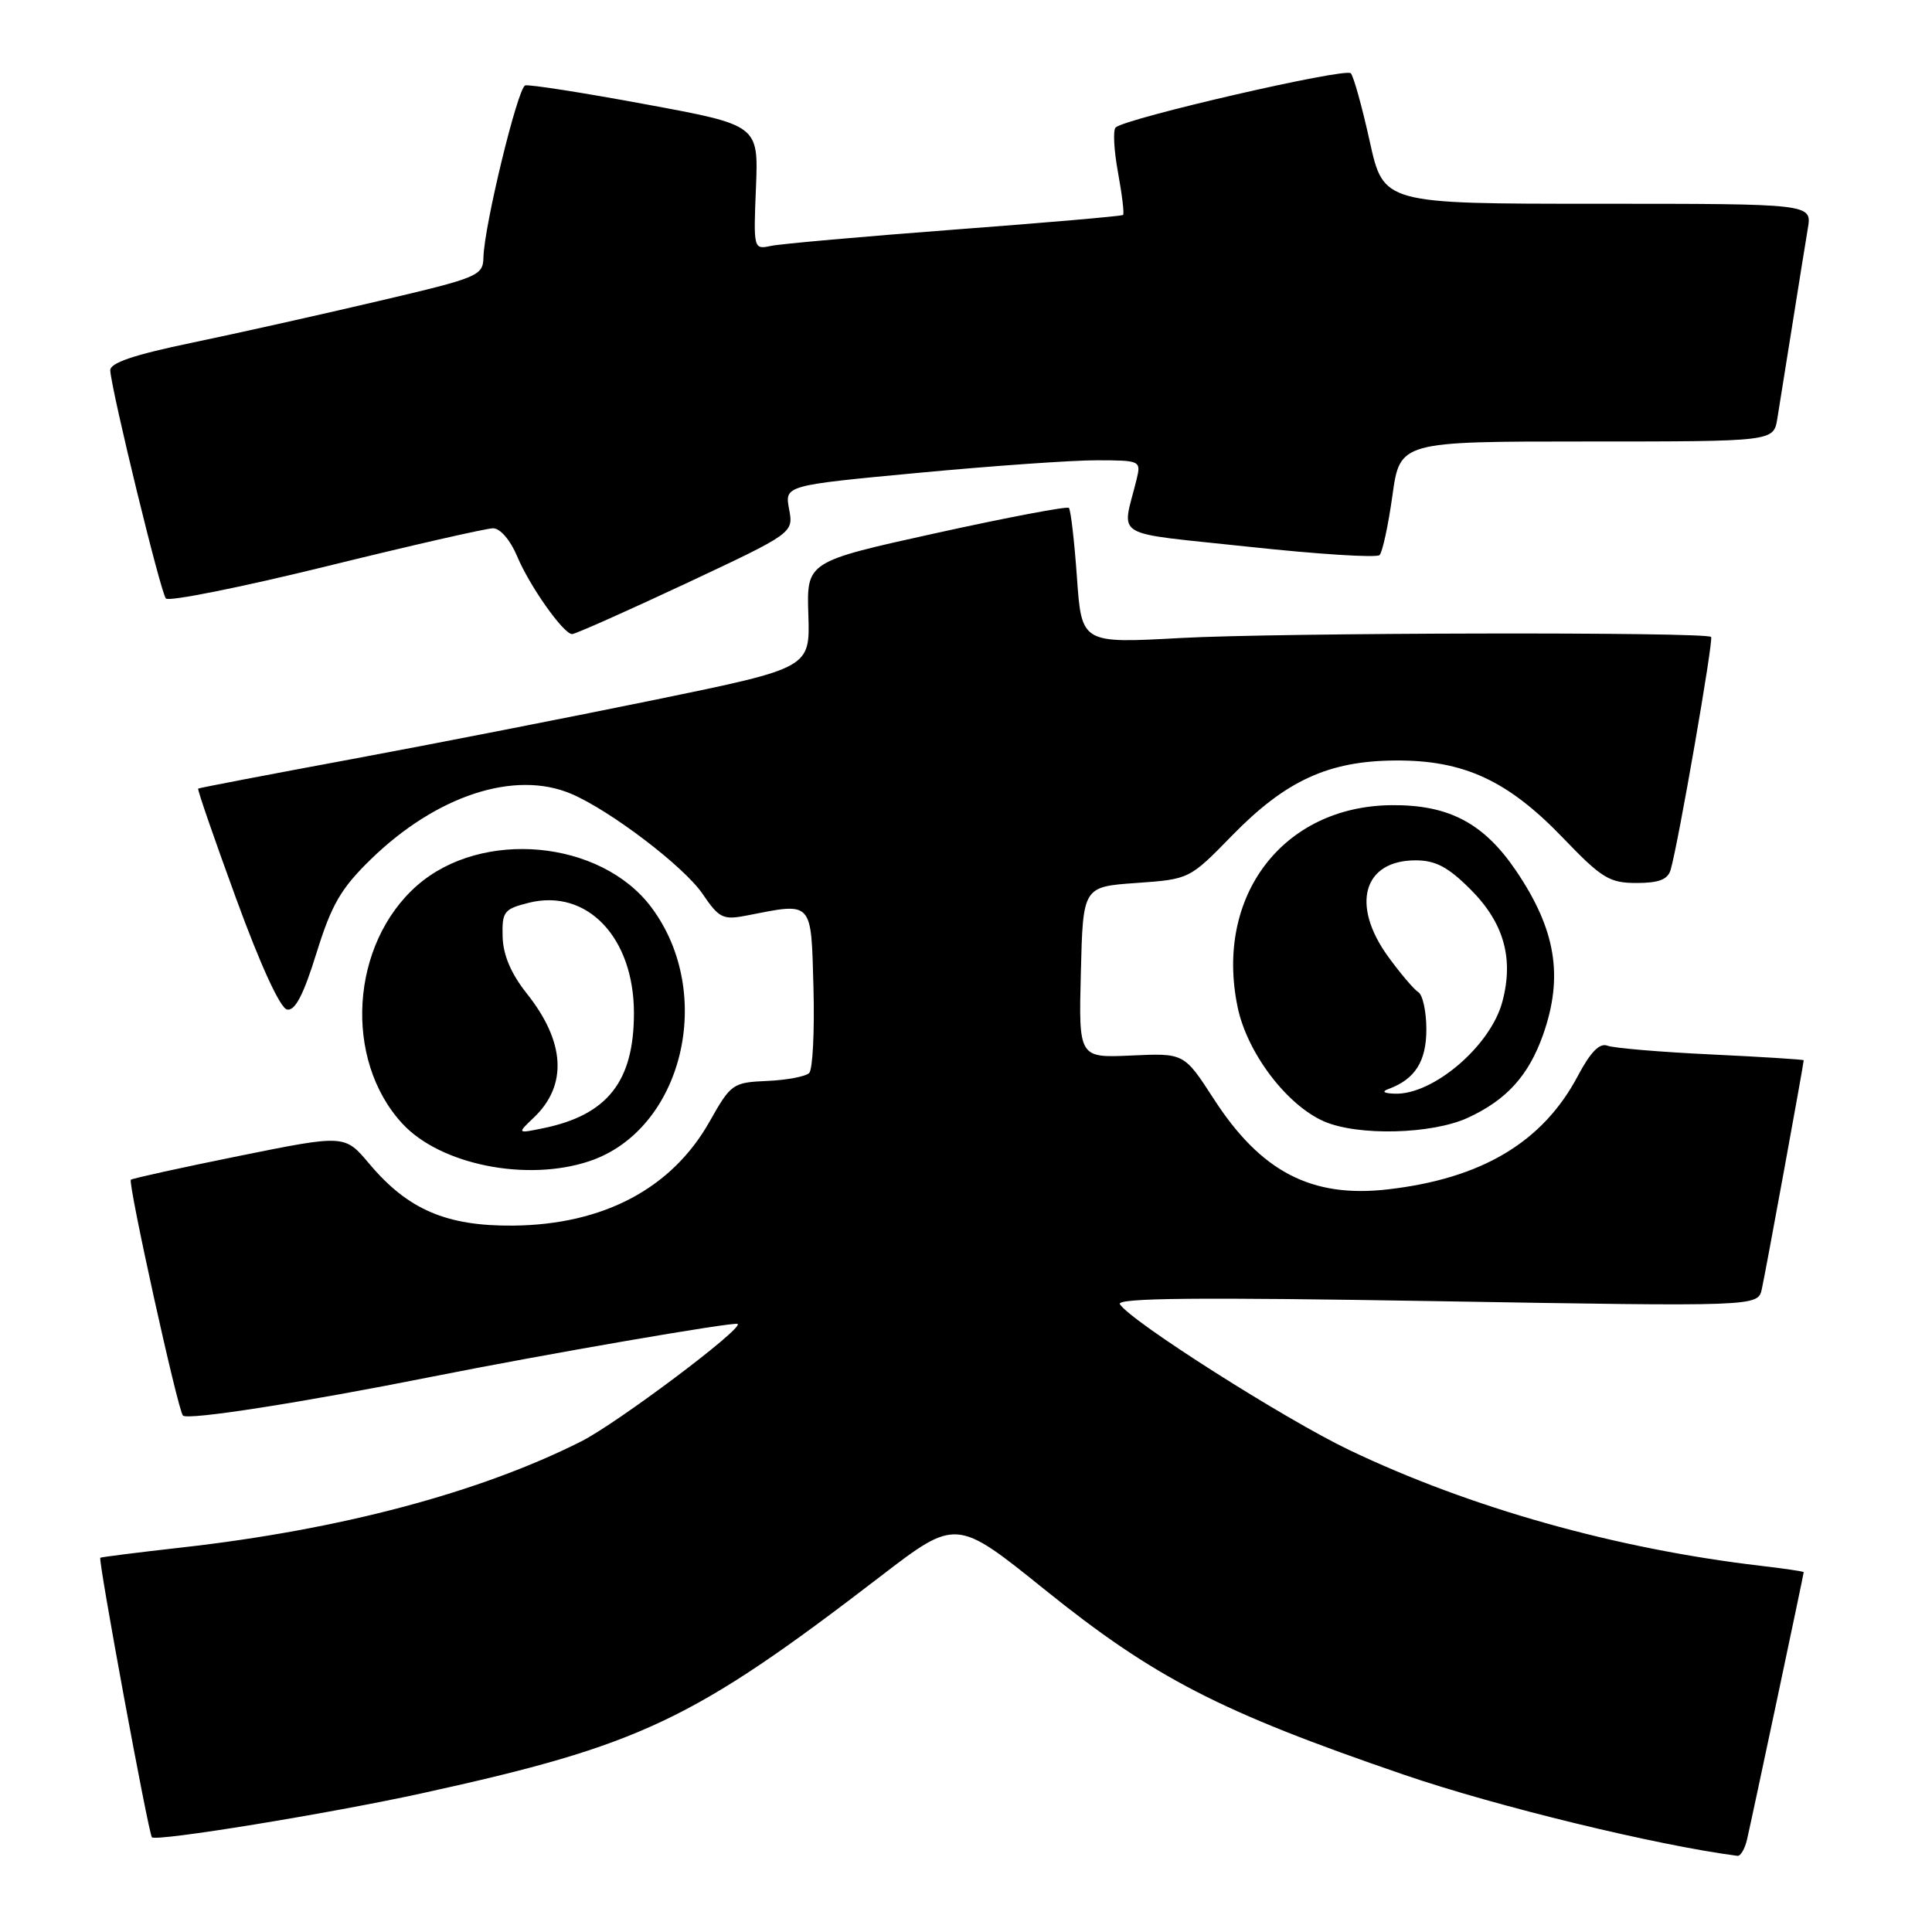 <?xml version="1.0" encoding="UTF-8" standalone="no"?>
<!DOCTYPE svg PUBLIC "-//W3C//DTD SVG 1.1//EN" "http://www.w3.org/Graphics/SVG/1.1/DTD/svg11.dtd" >
<svg xmlns="http://www.w3.org/2000/svg" xmlns:xlink="http://www.w3.org/1999/xlink" version="1.1" viewBox="0 0 256 256">
 <g >
 <path fill="currentColor"
d=" M 231.49 243.75 C 232.10 241.15 239.00 208.59 239.00 208.32 C 239.00 208.22 236.41 207.84 233.25 207.47 C 214.10 205.22 194.83 199.80 178.79 192.14 C 170.25 188.06 149.76 175.04 148.39 172.81 C 147.87 171.98 158.81 171.88 190.31 172.41 C 232.93 173.13 232.93 173.13 233.45 170.81 C 233.91 168.78 239.00 140.97 239.00 140.49 C 239.00 140.39 233.49 140.04 226.75 139.72 C 220.01 139.40 213.82 138.88 213.00 138.56 C 211.96 138.16 210.76 139.38 209.07 142.57 C 204.42 151.35 196.34 156.17 183.88 157.60 C 173.78 158.76 167.07 155.27 160.83 145.61 C 156.90 139.54 156.90 139.54 149.92 139.86 C 142.93 140.18 142.93 140.18 143.22 128.84 C 143.50 117.50 143.50 117.50 150.55 117.00 C 157.61 116.50 157.61 116.50 163.25 110.72 C 170.36 103.43 176.04 100.82 184.91 100.77 C 193.94 100.71 199.79 103.41 207.10 111.02 C 212.24 116.38 213.26 117.00 216.85 117.00 C 219.81 117.00 221.00 116.54 221.37 115.25 C 222.38 111.80 227.08 84.75 226.73 84.40 C 226.05 83.71 169.31 83.83 156.41 84.54 C 143.32 85.26 143.32 85.26 142.70 76.51 C 142.36 71.69 141.88 67.55 141.63 67.30 C 141.39 67.06 133.47 68.56 124.03 70.64 C 106.88 74.42 106.88 74.42 107.11 81.46 C 107.34 88.50 107.34 88.50 86.92 92.70 C 75.69 95.00 57.50 98.57 46.50 100.61 C 35.50 102.65 26.39 104.40 26.26 104.49 C 26.12 104.58 28.39 111.14 31.29 119.07 C 34.52 127.92 37.13 133.59 38.04 133.77 C 39.10 133.97 40.22 131.82 41.93 126.30 C 43.93 119.87 45.16 117.74 49.12 113.88 C 57.83 105.40 68.22 102.00 75.70 105.19 C 80.88 107.40 90.61 114.81 93.07 118.41 C 95.30 121.69 95.79 121.93 99.00 121.30 C 107.77 119.58 107.47 119.24 107.79 130.91 C 107.94 136.64 107.69 141.71 107.22 142.18 C 106.76 142.64 104.25 143.12 101.66 143.23 C 97.09 143.43 96.85 143.60 94.02 148.62 C 89.02 157.48 79.96 162.28 68.00 162.40 C 59.15 162.48 54.03 160.28 48.91 154.18 C 45.68 150.34 45.68 150.34 31.67 153.17 C 23.97 154.73 17.52 156.15 17.34 156.32 C 16.92 156.75 23.57 186.90 24.24 187.57 C 24.88 188.22 40.27 185.81 57.40 182.39 C 72.20 179.44 97.38 175.09 97.75 175.43 C 98.45 176.08 81.77 188.59 77.02 190.99 C 63.53 197.79 45.03 202.70 24.00 205.06 C 18.22 205.71 13.40 206.32 13.29 206.41 C 12.98 206.68 19.69 243.03 20.13 243.45 C 20.75 244.04 43.75 240.29 56.00 237.60 C 84.88 231.26 91.74 228.02 116.60 208.93 C 126.69 201.18 126.69 201.18 138.38 210.59 C 152.94 222.32 161.62 226.80 186.00 235.15 C 198.24 239.35 219.57 244.53 230.23 245.91 C 230.63 245.96 231.20 244.99 231.49 243.75 Z  M 78.10 153.86 C 90.45 149.72 94.86 131.68 86.32 120.24 C 79.63 111.29 63.84 109.81 55.26 117.34 C 46.44 125.09 45.48 140.37 53.30 148.87 C 58.32 154.33 69.80 156.64 78.10 153.86 Z  M 194.50 148.11 C 199.64 145.74 202.55 142.52 204.47 137.10 C 207.19 129.36 206.16 123.15 200.86 115.34 C 196.58 109.05 191.95 106.62 184.39 106.69 C 170.01 106.82 160.93 118.73 163.99 133.44 C 165.24 139.50 170.49 146.43 175.44 148.59 C 179.94 150.55 189.75 150.30 194.50 148.11 Z  M 90.83 77.34 C 105.15 70.62 105.15 70.62 104.56 67.47 C 103.97 64.32 103.97 64.32 121.73 62.65 C 131.51 61.73 142.14 60.98 145.36 60.99 C 151.10 61.00 151.20 61.05 150.61 63.50 C 148.66 71.50 146.91 70.45 165.48 72.45 C 174.62 73.44 182.41 73.93 182.80 73.55 C 183.18 73.17 183.95 69.63 184.50 65.68 C 185.50 58.50 185.50 58.50 210.25 58.50 C 235.00 58.50 235.00 58.50 235.50 55.50 C 235.77 53.85 236.67 48.23 237.50 43.00 C 238.33 37.77 239.25 32.04 239.55 30.25 C 240.09 27.00 240.09 27.00 211.71 27.00 C 183.33 27.00 183.33 27.00 181.50 18.75 C 180.50 14.21 179.37 10.14 178.99 9.71 C 178.33 8.94 149.19 15.65 147.83 16.89 C 147.46 17.23 147.60 19.91 148.14 22.85 C 148.68 25.80 148.99 28.33 148.81 28.48 C 148.64 28.64 138.60 29.51 126.50 30.42 C 114.40 31.34 103.45 32.31 102.17 32.58 C 99.85 33.08 99.83 33.02 100.17 24.83 C 100.50 16.58 100.50 16.58 85.50 13.81 C 77.25 12.28 70.09 11.16 69.59 11.32 C 68.60 11.63 64.16 29.91 64.06 34.07 C 64.00 36.54 63.47 36.77 50.25 39.87 C 42.69 41.65 31.55 44.14 25.50 45.40 C 17.66 47.03 14.53 48.10 14.61 49.10 C 14.83 52.05 21.29 78.54 21.98 79.30 C 22.37 79.74 31.93 77.82 43.21 75.05 C 54.49 72.27 64.45 70.00 65.34 70.00 C 66.28 70.00 67.63 71.58 68.52 73.70 C 70.16 77.64 74.64 83.98 75.80 84.02 C 76.19 84.04 82.95 81.03 90.83 77.34 Z  M 70.74 148.08 C 75.23 143.80 74.90 138.04 69.79 131.63 C 67.72 129.02 66.67 126.56 66.60 124.14 C 66.51 120.79 66.77 120.45 70.08 119.62 C 77.79 117.70 84.00 124.22 84.00 134.24 C 84.00 143.29 80.50 147.74 72.00 149.49 C 68.50 150.21 68.50 150.21 70.74 148.08 Z  M 184.00 144.29 C 187.50 143.00 189.00 140.64 189.00 136.40 C 189.00 134.05 188.52 131.82 187.93 131.46 C 187.35 131.10 185.55 128.98 183.93 126.75 C 178.96 119.89 180.64 114.00 187.57 114.00 C 190.22 114.00 191.88 114.88 194.86 117.86 C 199.28 122.28 200.61 127.01 199.06 132.77 C 197.49 138.61 189.89 145.09 184.82 144.92 C 183.33 144.87 183.04 144.64 184.00 144.29 Z "/>
</g>
</svg>